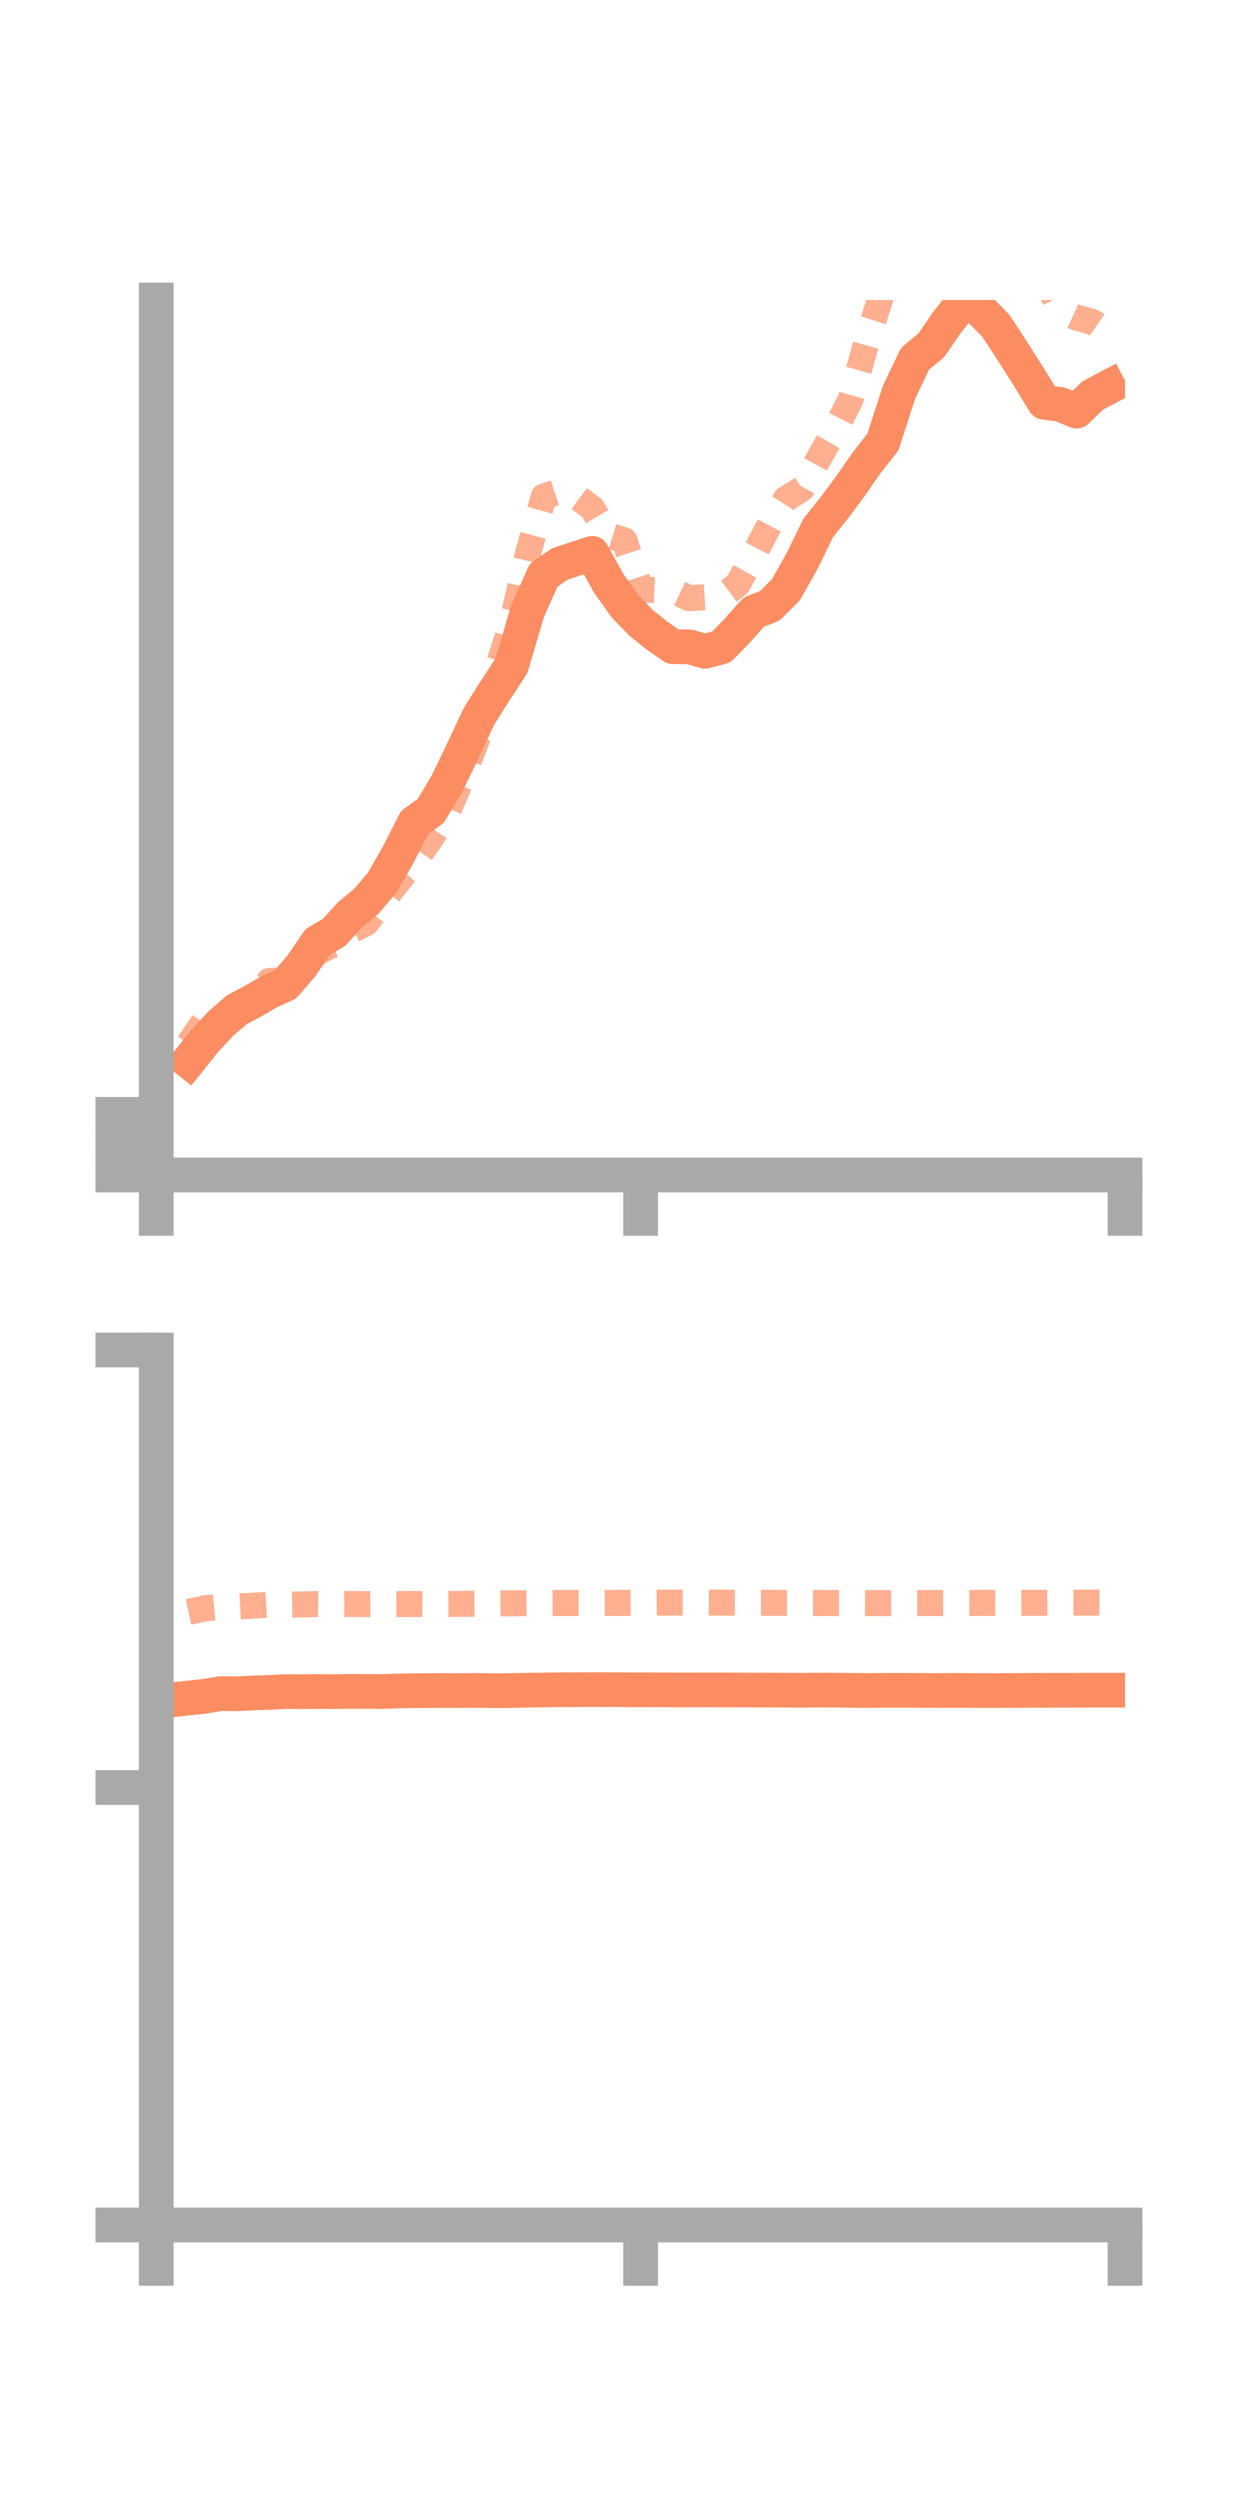 <?xml version="1.0" encoding="utf-8" standalone="no"?>
<!DOCTYPE svg PUBLIC "-//W3C//DTD SVG 1.1//EN"
  "http://www.w3.org/Graphics/SVG/1.1/DTD/svg11.dtd">
<!-- Created with matplotlib (https://matplotlib.org/) -->
<svg height="144pt" version="1.1" viewBox="0 0 72 144" width="72pt" xmlns="http://www.w3.org/2000/svg" xmlns:xlink="http://www.w3.org/1999/xlink">
 <defs>
  <style type="text/css">*{stroke-linecap:butt;stroke-linejoin:round;}</style>
 </defs>
 <g id="figure_1">
  <g id="patch_1">
   <path d="M 0 144 
L 72 144 
L 72 0 
L 0 0 
z
" style="fill:none;"/>
  </g>
  <g id="axes_1">
   <g id="patch_2">
    <path d="M 9 67.68 
L 64.8 67.68 
L 64.8 17.28 
L 9 17.28 
z
" style="fill:none;"/>
   </g>
   <g id="matplotlib.axis_1">
    <g id="xtick_1">
     <g id="line2d_1">
      <defs>
       <path d="M 0 0 
L 0 3.5 
" id="mf423fd2ec9" style="stroke:#a9a9a9;stroke-width:2;"/>
      </defs>
      <g>
       <use style="fill:#a9a9a9;stroke:#a9a9a9;stroke-width:2;" x="9" xlink:href="#mf423fd2ec9" y="67.68"/>
      </g>
     </g>
    </g>
    <g id="xtick_2">
     <g id="line2d_2">
      <g>
       <use style="fill:#a9a9a9;stroke:#a9a9a9;stroke-width:2;" x="36.9" xlink:href="#mf423fd2ec9" y="67.68"/>
      </g>
     </g>
    </g>
    <g id="xtick_3">
     <g id="line2d_3">
      <g>
       <use style="fill:#a9a9a9;stroke:#a9a9a9;stroke-width:2;" x="64.8" xlink:href="#mf423fd2ec9" y="67.68"/>
      </g>
     </g>
    </g>
   </g>
   <g id="matplotlib.axis_2">
    <g id="ytick_1">
     <g id="line2d_4">
      <defs>
       <path d="M 0 0 
L -3.5 0 
" id="m0993b827de" style="stroke:#a9a9a9;stroke-width:2;"/>
      </defs>
      <g>
       <use style="fill:#a9a9a9;stroke:#a9a9a9;stroke-width:2;" x="9" xlink:href="#m0993b827de" y="67.68"/>
      </g>
     </g>
    </g>
    <g id="ytick_2">
     <g id="line2d_5">
      <g>
       <use style="fill:#a9a9a9;stroke:#a9a9a9;stroke-width:2;" x="9" xlink:href="#m0993b827de" y="65.933"/>
      </g>
     </g>
    </g>
    <g id="ytick_3">
     <g id="line2d_6">
      <g>
       <use style="fill:#a9a9a9;stroke:#a9a9a9;stroke-width:2;" x="9" xlink:href="#m0993b827de" y="64.185"/>
      </g>
     </g>
    </g>
   </g>
   <g id="line2d_7">
    <path clip-path="url(#p8cd6d39a84)" d="M 10.86 61.124 
L 11.79 59.959 
L 12.72 58.957 
L 13.65 58.157 
L 14.58 57.664 
L 15.51 57.12 
L 16.44 56.702 
L 17.37 55.621 
L 18.3 54.256 
L 19.23 53.716 
L 20.16 52.692 
L 21.09 51.927 
L 22.02 50.833 
L 22.95 49.207 
L 23.88 47.378 
L 24.81 46.71 
L 25.74 45.152 
L 26.67 43.223 
L 27.6 41.238 
L 28.53 39.767 
L 29.46 38.347 
L 30.39 35.192 
L 31.32 33.123 
L 32.25 32.487 
L 33.18 32.176 
L 34.11 31.874 
L 35.04 33.568 
L 35.97 34.884 
L 36.9 35.855 
L 37.83 36.599 
L 38.76 37.251 
L 39.69 37.257 
L 40.62 37.514 
L 41.55 37.268 
L 42.48 36.311 
L 43.41 35.261 
L 44.34 34.896 
L 45.27 33.972 
L 46.2 32.313 
L 47.13 30.406 
L 48.06 29.247 
L 48.99 27.991 
L 49.92 26.653 
L 50.85 25.472 
L 51.78 22.603 
L 52.71 20.655 
L 53.64 19.893 
L 54.57 18.54 
L 55.5 17.367 
L 56.43 17.818 
L 57.36 18.76 
L 58.29 20.187 
L 59.22 21.646 
L 60.15 23.171 
L 61.08 23.299 
L 62.01 23.681 
L 62.94 22.778 
L 63.87 22.29 
" style="fill:none;stroke:#fc8d62;stroke-linecap:square;stroke-width:2;"/>
   </g>
   <g id="line2d_8">
    <path clip-path="url(#p8cd6d39a84)" d="M 10.86 60.135 
L 11.79 58.783 
L 12.72 58.339 
L 13.65 58.057 
L 14.58 57.733 
L 15.51 56.497 
L 16.44 56.477 
L 17.37 55.664 
L 18.3 54.854 
L 19.23 54.378 
L 20.16 53.652 
L 21.09 53.173 
L 22.02 51.945 
L 22.95 50.756 
L 23.88 49.64 
L 24.81 48.32 
L 25.74 46.879 
L 26.67 44.705 
L 27.6 42.258 
L 28.53 38.864 
L 29.46 35.992 
L 30.39 31.975 
L 31.32 28.598 
L 32.25 28.29 
L 33.18 28.588 
L 34.11 29.277 
L 35.04 30.839 
L 35.97 31.127 
L 36.9 33.955 
L 37.83 34.002 
L 38.76 34.005 
L 39.69 34.458 
L 40.62 34.398 
L 41.55 34.372 
L 42.48 33.678 
L 43.41 31.984 
L 44.34 30.201 
L 45.27 28.738 
L 46.2 28.151 
L 47.13 26.464 
L 48.06 24.84 
L 48.99 23.029 
L 49.92 19.694 
L 50.85 16.752 
L 51.78 12.499 
L 52.71 11.661 
L 53.64 11.397 
L 54.57 10.597 
L 55.5 8.36 
L 56.43 10.057 
L 57.36 11.477 
L 58.29 12.4 
L 59.22 13.191 
L 60.15 15.977 
L 61.08 17.86 
L 62.01 18.295 
L 62.94 18.549 
L 63.87 19.184 
" style="fill:none;stroke:#fc8d62;stroke-dasharray:1.5,1.5;stroke-dashoffset:0;stroke-opacity:0.7;stroke-width:1.5;"/>
   </g>
   <g id="patch_3">
    <path d="M 9 67.68 
L 9 17.28 
" style="fill:none;stroke:#a9a9a9;stroke-linecap:square;stroke-linejoin:miter;stroke-width:2;"/>
   </g>
   <g id="patch_4">
    <path d="M 64.8 67.68 
L 64.8 17.28 
" style="fill:none;"/>
   </g>
   <g id="patch_5">
    <path d="M 9 67.68 
L 64.8 67.68 
" style="fill:none;stroke:#a9a9a9;stroke-linecap:square;stroke-linejoin:miter;stroke-width:2;"/>
   </g>
   <g id="patch_6">
    <path d="M 9 17.28 
L 64.8 17.28 
" style="fill:none;"/>
   </g>
  </g>
  <g id="axes_2">
   <g id="patch_7">
    <path d="M 9 128.16 
L 64.8 128.16 
L 64.8 77.76 
L 9 77.76 
z
" style="fill:none;"/>
   </g>
   <g id="matplotlib.axis_3">
    <g id="xtick_4">
     <g id="line2d_9">
      <g>
       <use style="fill:#a9a9a9;stroke:#a9a9a9;stroke-width:2;" x="9" xlink:href="#mf423fd2ec9" y="128.16"/>
      </g>
     </g>
    </g>
    <g id="xtick_5">
     <g id="line2d_10">
      <g>
       <use style="fill:#a9a9a9;stroke:#a9a9a9;stroke-width:2;" x="36.9" xlink:href="#mf423fd2ec9" y="128.16"/>
      </g>
     </g>
    </g>
    <g id="xtick_6">
     <g id="line2d_11">
      <g>
       <use style="fill:#a9a9a9;stroke:#a9a9a9;stroke-width:2;" x="64.8" xlink:href="#mf423fd2ec9" y="128.16"/>
      </g>
     </g>
    </g>
   </g>
   <g id="matplotlib.axis_4">
    <g id="ytick_4">
     <g id="line2d_12">
      <g>
       <use style="fill:#a9a9a9;stroke:#a9a9a9;stroke-width:2;" x="9" xlink:href="#m0993b827de" y="128.16"/>
      </g>
     </g>
    </g>
    <g id="ytick_5">
     <g id="line2d_13">
      <g>
       <use style="fill:#a9a9a9;stroke:#a9a9a9;stroke-width:2;" x="9" xlink:href="#m0993b827de" y="102.96"/>
      </g>
     </g>
    </g>
    <g id="ytick_6">
     <g id="line2d_14">
      <g>
       <use style="fill:#a9a9a9;stroke:#a9a9a9;stroke-width:2;" x="9" xlink:href="#m0993b827de" y="77.76"/>
      </g>
     </g>
    </g>
   </g>
   <g id="line2d_15">
    <path clip-path="url(#p53146a12dd)" d="M 10.86 97.807 
L 11.79 97.706 
L 12.72 97.55 
L 13.65 97.564 
L 14.58 97.514 
L 15.51 97.484 
L 16.44 97.435 
L 17.37 97.441 
L 18.3 97.431 
L 19.23 97.439 
L 20.16 97.422 
L 21.09 97.428 
L 22.02 97.433 
L 22.95 97.398 
L 23.88 97.385 
L 24.81 97.379 
L 25.74 97.372 
L 26.67 97.378 
L 27.6 97.368 
L 28.53 97.387 
L 29.46 97.374 
L 30.39 97.355 
L 31.32 97.344 
L 32.25 97.328 
L 33.18 97.33 
L 34.11 97.325 
L 35.04 97.323 
L 35.97 97.331 
L 36.9 97.337 
L 37.83 97.333 
L 38.76 97.342 
L 39.69 97.342 
L 40.62 97.339 
L 41.55 97.342 
L 42.48 97.343 
L 43.41 97.347 
L 44.34 97.349 
L 45.27 97.354 
L 46.2 97.358 
L 47.13 97.35 
L 48.06 97.355 
L 48.99 97.361 
L 49.92 97.373 
L 50.85 97.364 
L 51.78 97.363 
L 52.71 97.366 
L 53.64 97.373 
L 54.57 97.37 
L 55.5 97.368 
L 56.43 97.376 
L 57.36 97.375 
L 58.29 97.372 
L 59.22 97.367 
L 60.15 97.361 
L 61.08 97.362 
L 62.01 97.359 
L 62.94 97.356 
L 63.87 97.355 
" style="fill:none;stroke:#fc8d62;stroke-linecap:square;stroke-width:2;"/>
   </g>
   <g id="line2d_16">
    <path clip-path="url(#p53146a12dd)" d="M 10.86 92.85 
L 11.79 92.643 
L 12.72 92.55 
L 13.65 92.538 
L 14.58 92.487 
L 15.51 92.426 
L 16.44 92.425 
L 17.37 92.416 
L 18.3 92.392 
L 19.23 92.398 
L 20.16 92.389 
L 21.09 92.399 
L 22.02 92.395 
L 22.95 92.392 
L 23.88 92.39 
L 24.81 92.397 
L 25.74 92.388 
L 26.67 92.379 
L 27.6 92.374 
L 28.53 92.356 
L 29.46 92.351 
L 30.39 92.341 
L 31.32 92.335 
L 32.25 92.332 
L 33.18 92.334 
L 34.11 92.334 
L 35.04 92.332 
L 35.97 92.327 
L 36.9 92.319 
L 37.83 92.313 
L 38.76 92.311 
L 39.69 92.312 
L 40.62 92.309 
L 41.55 92.312 
L 42.48 92.316 
L 43.41 92.32 
L 44.34 92.324 
L 45.27 92.327 
L 46.2 92.333 
L 47.13 92.334 
L 48.06 92.337 
L 48.99 92.335 
L 49.92 92.339 
L 50.85 92.339 
L 51.78 92.337 
L 52.71 92.337 
L 53.64 92.336 
L 54.57 92.334 
L 55.5 92.331 
L 56.43 92.329 
L 57.36 92.325 
L 58.29 92.326 
L 59.22 92.325 
L 60.15 92.322 
L 61.08 92.317 
L 62.01 92.314 
L 62.94 92.312 
L 63.87 92.31 
" style="fill:none;stroke:#fc8d62;stroke-dasharray:1.5,1.5;stroke-dashoffset:0;stroke-opacity:0.7;stroke-width:1.5;"/>
   </g>
   <g id="patch_8">
    <path d="M 9 128.16 
L 9 77.76 
" style="fill:none;stroke:#a9a9a9;stroke-linecap:square;stroke-linejoin:miter;stroke-width:2;"/>
   </g>
   <g id="patch_9">
    <path d="M 64.8 128.16 
L 64.8 77.76 
" style="fill:none;"/>
   </g>
   <g id="patch_10">
    <path d="M 9 128.16 
L 64.8 128.16 
" style="fill:none;stroke:#a9a9a9;stroke-linecap:square;stroke-linejoin:miter;stroke-width:2;"/>
   </g>
   <g id="patch_11">
    <path d="M 9 77.76 
L 64.8 77.76 
" style="fill:none;"/>
   </g>
  </g>
 </g>
 <defs>
  <clipPath id="p8cd6d39a84">
   <rect height="50.4" width="55.8" x="9" y="17.28"/>
  </clipPath>
  <clipPath id="p53146a12dd">
   <rect height="50.4" width="55.8" x="9" y="77.76"/>
  </clipPath>
 </defs>
</svg>
